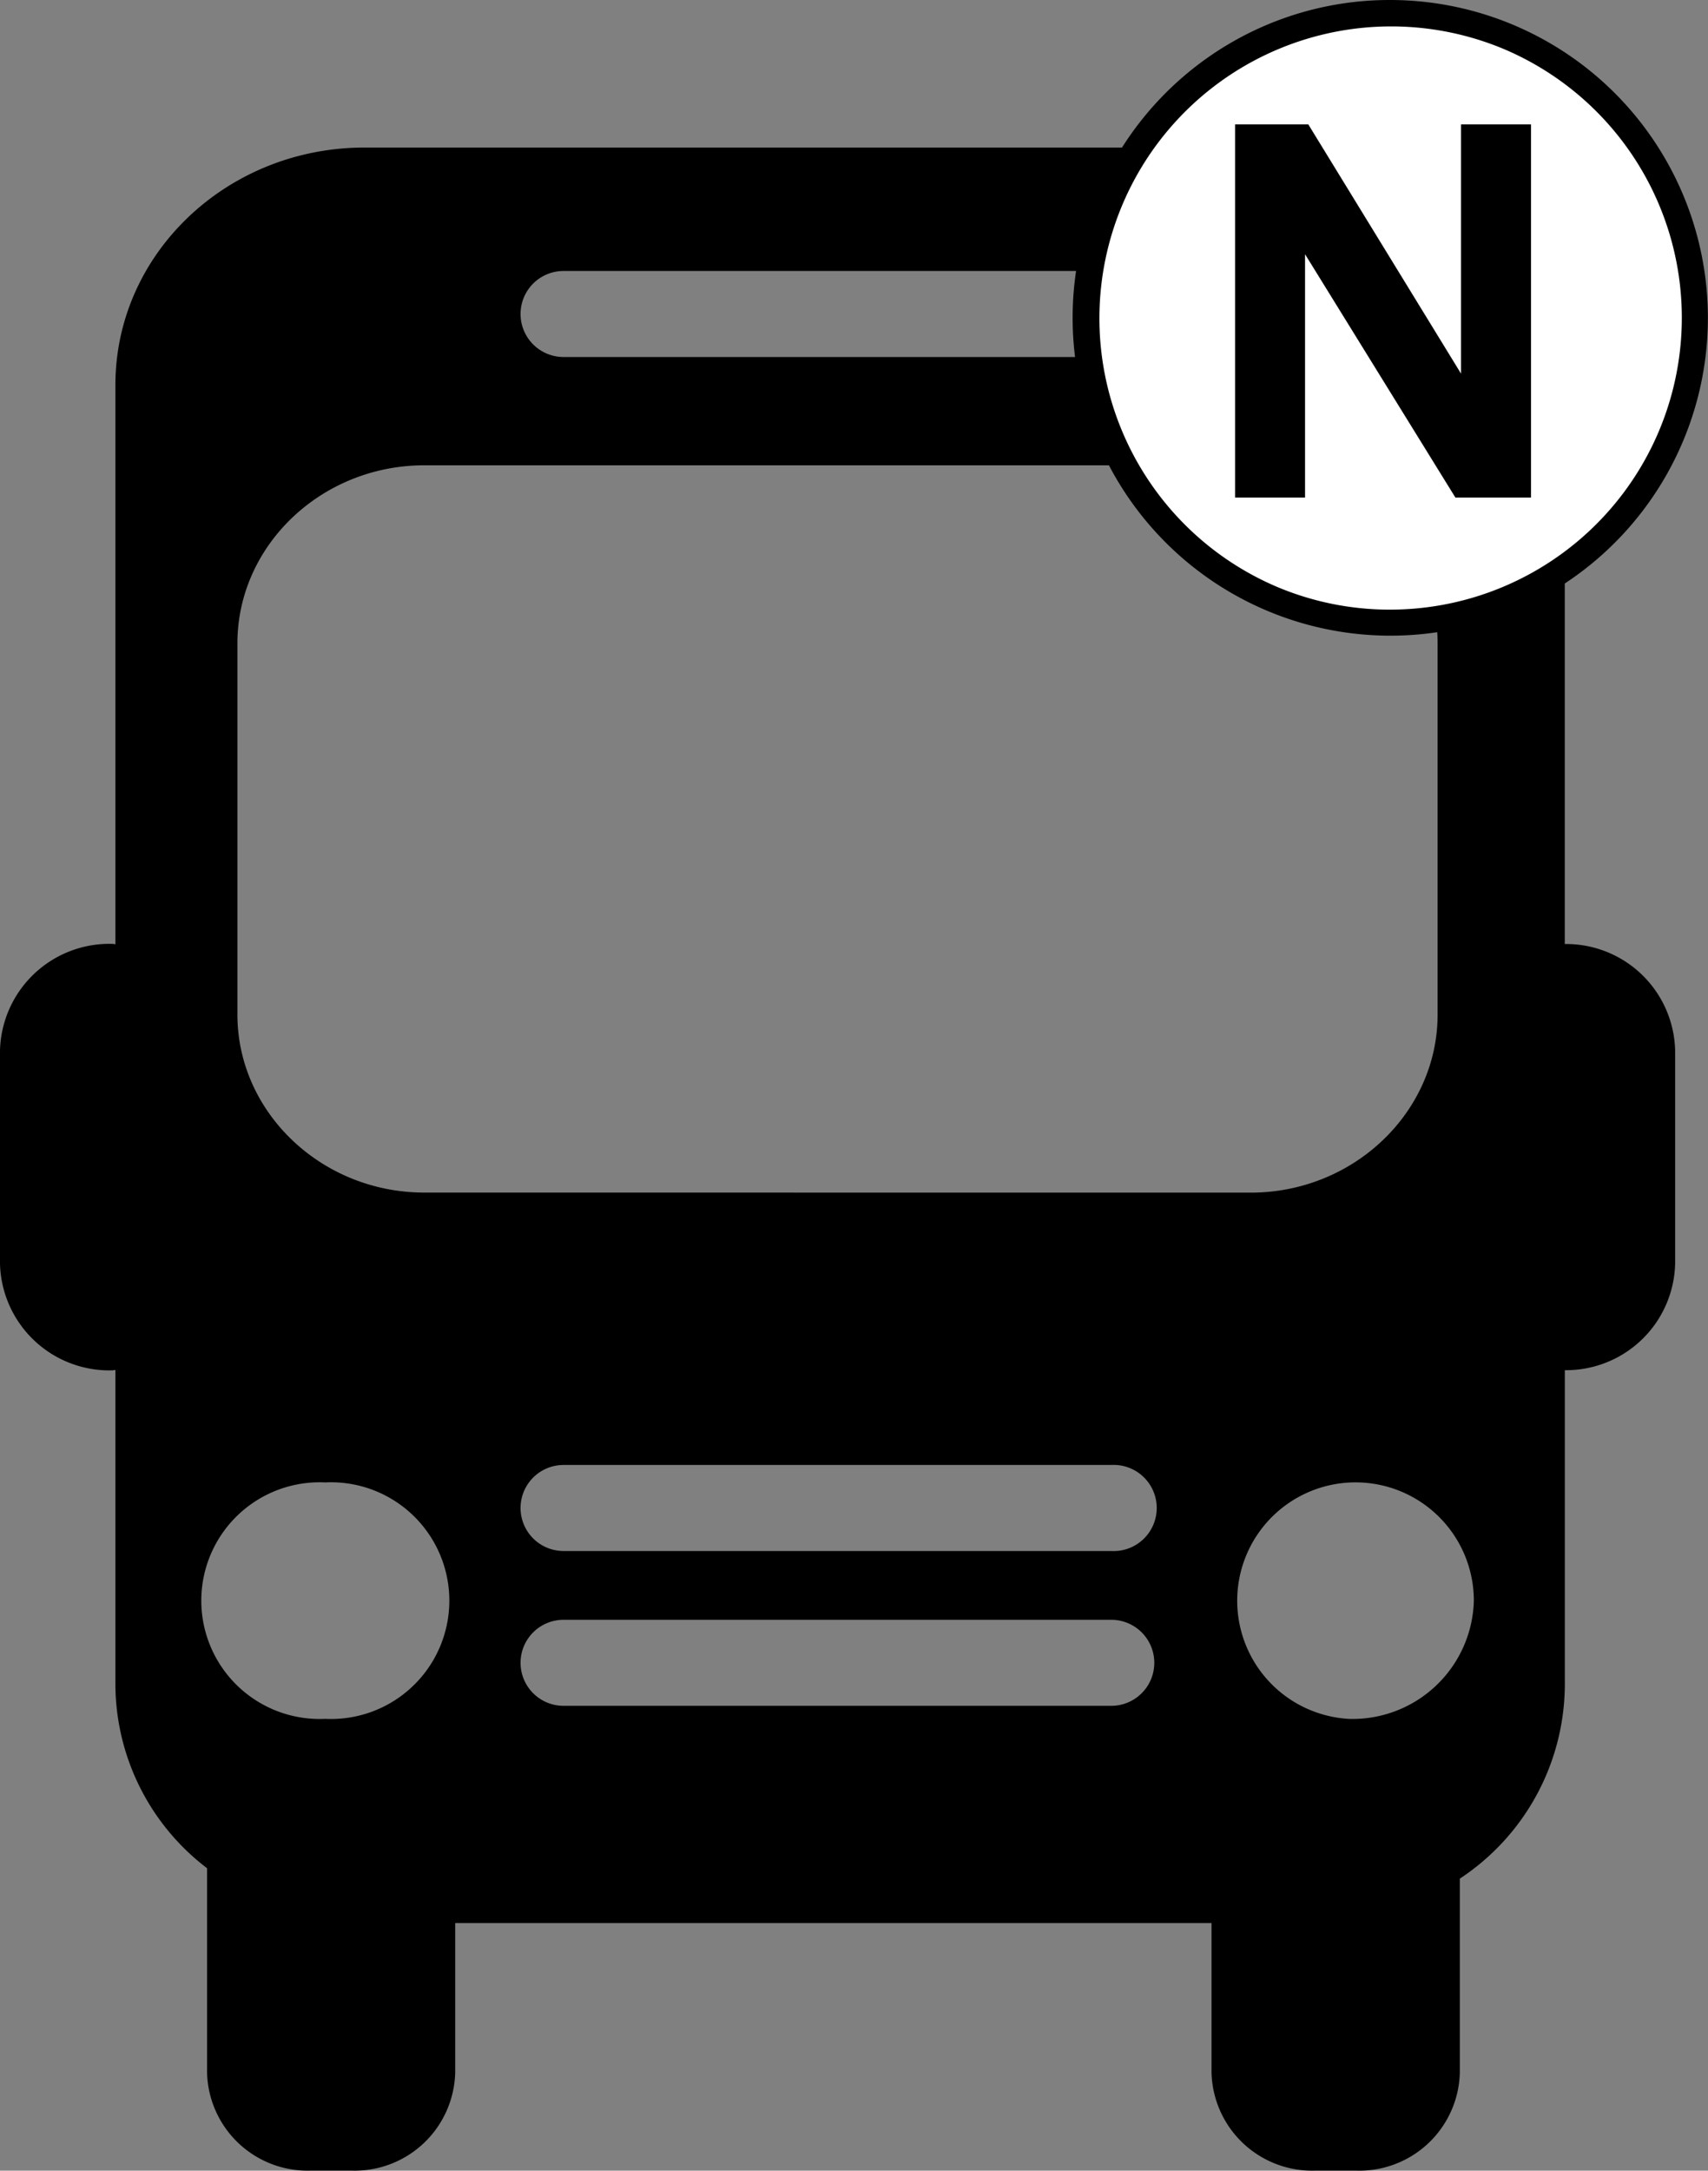 <svg xmlns="http://www.w3.org/2000/svg" width="131.073" height="166.542" viewBox="0 0 131.073 166.542"><rect x="0" y="0" width="131.073" height="166.542" fill="#808080" stroke="none"/><g transform="translate(1869 -1821.606)"><path d="M103.588,131.884a9.08,9.08,0,1,1,9.516-9.072,9.316,9.316,0,0,1-9.516,9.072M32.562,91.5c-7.887,0-14.343-6.153-14.343-13.666V49.367c0-7.521,6.456-13.666,14.343-13.666H95.979c7.887,0,14.344,6.145,14.344,13.666V77.839c0,7.513-6.457,13.666-14.344,13.666ZM85.281,119H43.248a3.3,3.3,0,1,1,0-6.6H85.281a3.305,3.305,0,1,1,0,6.6m0,11.878H43.248a3.3,3.3,0,1,1,0-6.6H85.281a3.3,3.3,0,1,1,0,6.6m-60.327,1a9.08,9.08,0,1,1,0-18.14,9.081,9.081,0,1,1,0,18.14M43.248,20.792H85.281a3.3,3.3,0,1,1,0,6.6H43.248a3.3,3.3,0,1,1,0-6.6m76.833,51.642V29.54c0-10.062-8.556-18.219-19.121-18.219H27.981c-10.573,0-19.125,8.157-19.125,18.219V72.446c-.092-.008-.179-.029-.275-.029A8.4,8.4,0,0,0,0,80.6V96.96a8.4,8.4,0,0,0,8.581,8.182c.1,0,.183-.029.275-.029v24.214a17.806,17.806,0,0,0,7.034,14.012v15.682a7.718,7.718,0,0,0,7.891,7.521h3.256a7.719,7.719,0,0,0,7.895-7.521V147.546H92.973v11.475a7.726,7.726,0,0,0,7.9,7.521h3.255a7.714,7.714,0,0,0,7.9-7.521V144.137a17.9,17.9,0,0,0,8.058-14.81v-24.2a8.372,8.372,0,0,0,8.465-8.166V80.6a8.369,8.369,0,0,0-8.465-8.17" transform="translate(-1869 1821.605)"></path><path d="M83.3,24.387a23.387,23.387,0,1,1,23.387,23.387A23.387,23.387,0,0,1,83.3,24.387" transform="translate(-1869 1821.605)" fill="#fff"></path><path d="M23.387-1A24.393,24.393,0,0,1,32.88,45.857,24.393,24.393,0,0,1,13.894.917,24.235,24.235,0,0,1,23.387-1Zm0,46.774A22.393,22.393,0,0,0,32.1,2.759,22.393,22.393,0,0,0,14.673,44.015,22.246,22.246,0,0,0,23.387,45.774Z" transform="translate(-1785.701 1822.606)"></path><path d="M94.779,38.178V9.545H100.4l11.719,19.121V9.545h5.371V38.178h-5.8L100.15,19.506V38.178Z" transform="translate(-1869 1821.605)"></path></g></svg>